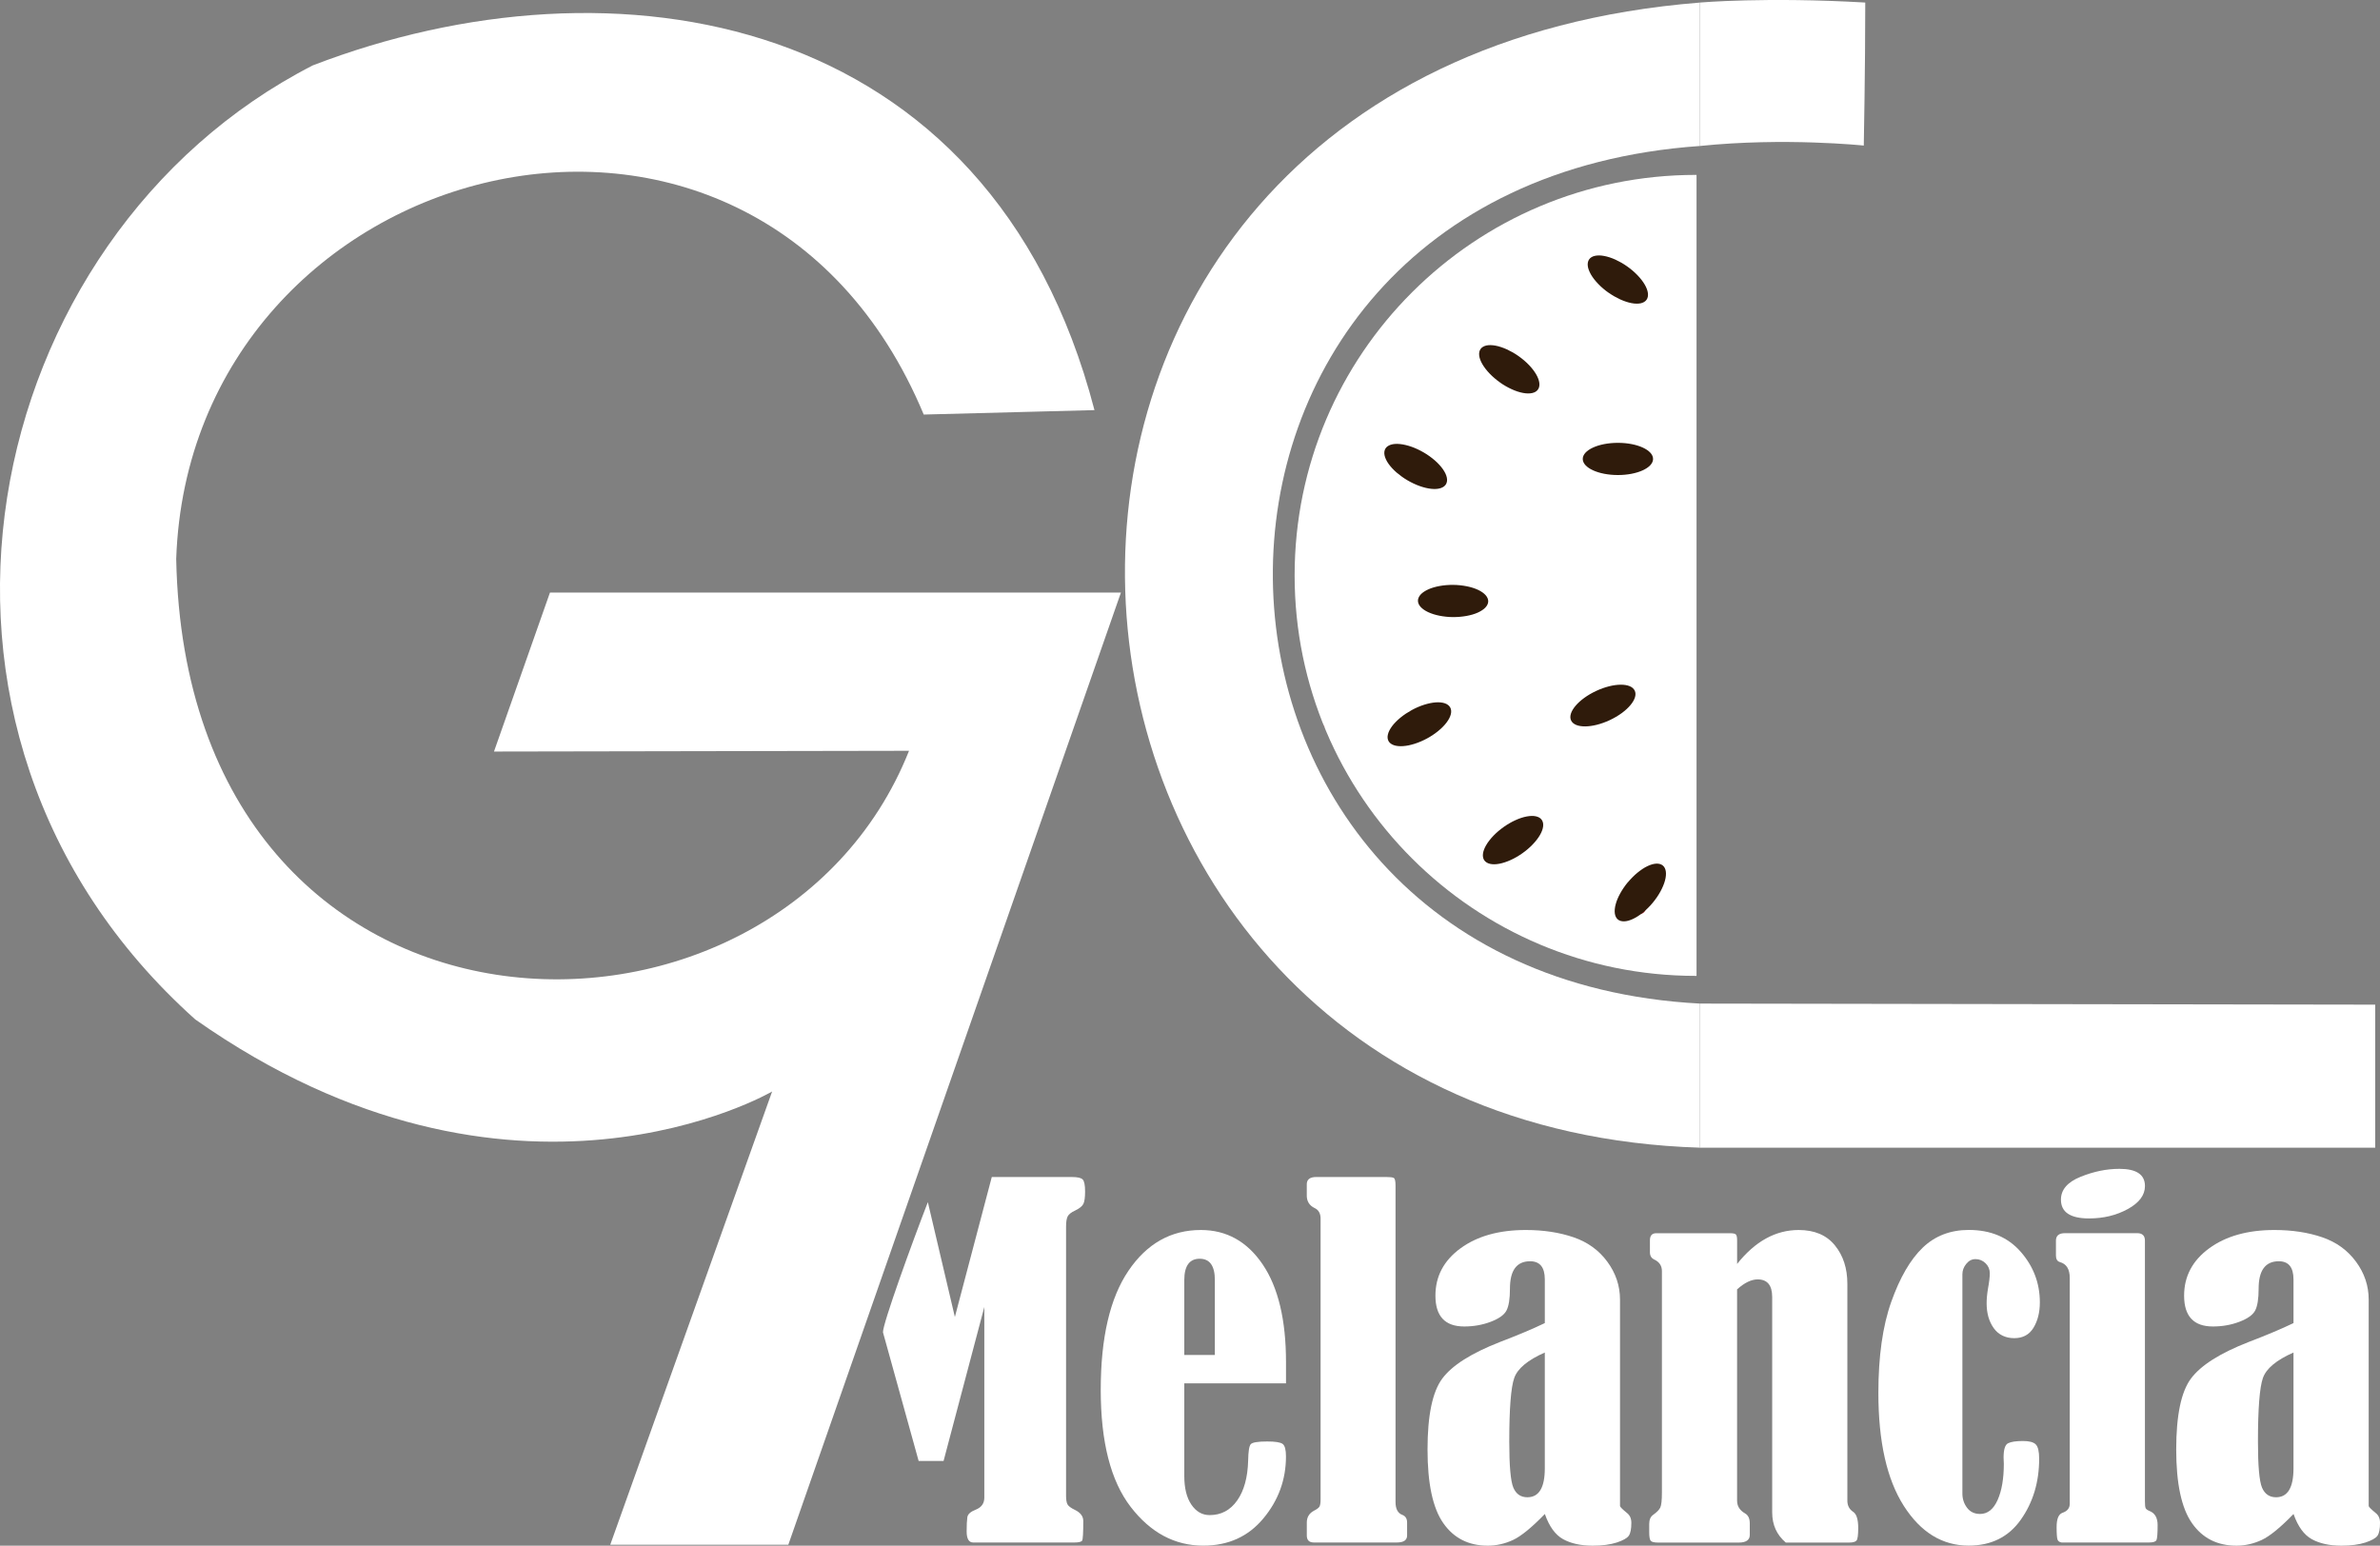 <?xml version="1.0" encoding="UTF-8"?>
<svg id="Camada_2" data-name="Camada 2" xmlns="http://www.w3.org/2000/svg" xmlns:xlink="http://www.w3.org/1999/xlink" viewBox="0 0 804.2 522.3">
  <rect x="0" y="0" width="804.2" height="522.3" fill="#808080" stroke="none"/>
  <defs>
    <style>
      .cls-1 {
        clip-path: url(#clippath-45);
      }

      .cls-2 {
        clip-path: url(#clippath-20);
      }

      .cls-3 {
        clip-path: url(#clippath-11);
      }

      .cls-4 {
        clip-path: url(#clippath-16);
      }

      .cls-5 {
        fill: #fff;
      }

      .cls-6 {
        clip-path: url(#clippath-33);
      }

      .cls-7 {
        clip-path: url(#clippath-41);
      }

      .cls-8 {
        clip-path: url(#clippath-32);
      }

      .cls-9 {
        clip-path: url(#clippath-2);
      }

      .cls-10 {
        clip-path: url(#clippath-13);
      }

      .cls-11 {
        clip-path: url(#clippath-37);
      }

      .cls-12 {
        clip-path: url(#clippath-46);
      }

      .cls-13 {
        clip-path: url(#clippath-25);
      }

      .cls-14 {
        clip-path: url(#clippath-15);
      }

      .cls-15 {
        clip-path: url(#clippath-6);
      }

      .cls-16 {
        fill: #2f1b0b;
      }

      .cls-17 {
        clip-path: url(#clippath-40);
      }

      .cls-18 {
        clip-path: url(#clippath-26);
      }

      .cls-19 {
        clip-path: url(#clippath-7);
      }

      .cls-20 {
        clip-path: url(#clippath-21);
      }

      .cls-21 {
        clip-path: url(#clippath-34);
      }

      .cls-22 {
        clip-path: url(#clippath-1);
      }

      .cls-23 {
        clip-path: url(#clippath-4);
      }

      .cls-24 {
        clip-path: url(#clippath-38);
      }

      .cls-25 {
        clip-path: url(#clippath-36);
      }

      .cls-26 {
        clip-path: url(#clippath-27);
      }

      .cls-27 {
        clip-path: url(#clippath-44);
      }

      .cls-28 {
        clip-path: url(#clippath-12);
      }

      .cls-29 {
        clip-path: url(#clippath-24);
      }

      .cls-30 {
        clip-path: url(#clippath-30);
      }

      .cls-31 {
        clip-path: url(#clippath-22);
      }

      .cls-32 {
        clip-path: url(#clippath-9);
      }

      .cls-33 {
        clip-path: url(#clippath);
      }

      .cls-34 {
        clip-path: url(#clippath-39);
      }

      .cls-35 {
        fill: none;
      }

      .cls-36 {
        clip-path: url(#clippath-19);
      }

      .cls-37 {
        clip-path: url(#clippath-31);
      }

      .cls-38 {
        clip-path: url(#clippath-3);
      }

      .cls-39 {
        clip-path: url(#clippath-43);
      }

      .cls-40 {
        clip-path: url(#clippath-8);
      }

      .cls-41 {
        clip-path: url(#clippath-29);
      }

      .cls-42 {
        clip-path: url(#clippath-18);
      }

      .cls-43 {
        clip-path: url(#clippath-14);
      }

      .cls-44 {
        clip-path: url(#clippath-17);
      }

      .cls-45 {
        clip-path: url(#clippath-5);
      }

      .cls-46 {
        clip-path: url(#clippath-42);
      }

      .cls-47 {
        clip-path: url(#clippath-10);
      }

      .cls-48 {
        clip-path: url(#clippath-23);
      }

      .cls-49 {
        fill: #b0212c;
      }

      .cls-50 {
        clip-path: url(#clippath-28);
      }

      .cls-51 {
        clip-path: url(#clippath-35);
      }
    </style>
    <clipPath id="clippath">
      <rect class="cls-35" x="437.14" y="58.47" width="136.13" height="271.31"/>
    </clipPath>
    <clipPath id="clippath-1">
      <rect class="cls-35" x="443.43" y="84.53" width="11.68" height="11.68"/>
    </clipPath>
    <clipPath id="clippath-2">
      <path class="cls-35" d="M573.26,59.1h-.2c-74.9,0-135.61,60.58-135.61,135.33s60.71,135.33,135.61,135.33c.07,0,.13,0,.2,0V59.1Z"/>
    </clipPath>
    <clipPath id="clippath-3">
      <rect class="cls-35" x="449.72" y="104.29" width="4.49" height="5.39"/>
    </clipPath>
    <clipPath id="clippath-4">
      <path class="cls-35" d="M573.26,59.1h-.2c-74.9,0-135.61,60.58-135.61,135.33s60.71,135.33,135.61,135.33c.07,0,.13,0,.2,0V59.1Z"/>
    </clipPath>
    <clipPath id="clippath-5">
      <rect class="cls-35" x="442.53" y="113.28" width="3.59" height="3.59"/>
    </clipPath>
    <clipPath id="clippath-6">
      <path class="cls-35" d="M573.26,59.1h-.2c-74.9,0-135.61,60.58-135.61,135.33s60.71,135.33,135.61,135.33c.07,0,.13,0,.2,0V59.1Z"/>
    </clipPath>
    <clipPath id="clippath-7">
      <rect class="cls-35" x="461.4" y="92.61" width="3.59" height="3.59"/>
    </clipPath>
    <clipPath id="clippath-8">
      <path class="cls-35" d="M573.26,59.1h-.2c-74.9,0-135.61,60.58-135.61,135.33s60.71,135.33,135.61,135.33c.07,0,.13,0,.2,0V59.1Z"/>
    </clipPath>
    <clipPath id="clippath-9">
      <rect class="cls-35" x="443.43" y="128.55" width="4.49" height="4.49"/>
    </clipPath>
    <clipPath id="clippath-10">
      <path class="cls-35" d="M573.26,59.1h-.2c-74.9,0-135.61,60.58-135.61,135.33s60.71,135.33,135.61,135.33c.07,0,.13,0,.2,0V59.1Z"/>
    </clipPath>
    <clipPath id="clippath-11">
      <rect class="cls-35" x="437.14" y="153.7" width="4.49" height="4.49"/>
    </clipPath>
    <clipPath id="clippath-12">
      <path class="cls-35" d="M573.26,59.1h-.2c-74.9,0-135.61,60.58-135.61,135.33s60.71,135.33,135.61,135.33c.07,0,.13,0,.2,0V59.1Z"/>
    </clipPath>
    <clipPath id="clippath-13">
      <rect class="cls-35" x="437.14" y="186.04" width=".9" height="2.7"/>
    </clipPath>
    <clipPath id="clippath-14">
      <path class="cls-35" d="M573.26,59.1h-.2c-74.9,0-135.61,60.58-135.61,135.33s60.71,135.33,135.61,135.33c.07,0,.13,0,.2,0V59.1Z"/>
    </clipPath>
    <clipPath id="clippath-15">
      <rect class="cls-35" x="437.14" y="241.74" width="10.78" height="10.78"/>
    </clipPath>
    <clipPath id="clippath-16">
      <path class="cls-35" d="M573.26,59.1h-.2c-74.9,0-135.61,60.58-135.61,135.33s60.71,135.33,135.61,135.33c.07,0,.13,0,.2,0V59.1Z"/>
    </clipPath>
    <clipPath id="clippath-17">
      <rect class="cls-35" x="437.14" y="257.02" width="2.7" height="2.7"/>
    </clipPath>
    <clipPath id="clippath-18">
      <path class="cls-35" d="M573.26,59.1h-.2c-74.9,0-135.61,60.58-135.61,135.33s60.71,135.33,135.61,135.33c.07,0,.13,0,.2,0V59.1Z"/>
    </clipPath>
    <clipPath id="clippath-19">
      <rect class="cls-35" x="453.31" y="282.17" width="10.78" height="10.78"/>
    </clipPath>
    <clipPath id="clippath-20">
      <path class="cls-35" d="M573.26,59.1h-.2c-74.9,0-135.61,60.58-135.61,135.33s60.71,135.33,135.61,135.33c.07,0,.13,0,.2,0V59.1Z"/>
    </clipPath>
    <clipPath id="clippath-21">
      <rect class="cls-35" x="437.14" y="275.88" width="5.39" height="8.09"/>
    </clipPath>
    <clipPath id="clippath-22">
      <path class="cls-35" d="M573.26,59.1h-.2c-74.9,0-135.61,60.58-135.61,135.33s60.71,135.33,135.61,135.33c.07,0,.13,0,.2,0V59.1Z"/>
    </clipPath>
    <clipPath id="clippath-23">
      <rect class="cls-35" x="449.72" y="292.95" width="5.39" height="5.39"/>
    </clipPath>
    <clipPath id="clippath-24">
      <path class="cls-35" d="M573.26,59.1h-.2c-74.9,0-135.61,60.58-135.61,135.33s60.71,135.33,135.61,135.33c.07,0,.13,0,.2,0V59.1Z"/>
    </clipPath>
    <clipPath id="clippath-25">
      <rect class="cls-35" x="465.89" y="292.05" width="2.7" height="3.59"/>
    </clipPath>
    <clipPath id="clippath-26">
      <path class="cls-35" d="M573.26,59.1h-.2c-74.9,0-135.61,60.58-135.61,135.33s60.71,135.33,135.61,135.33c.07,0,.13,0,.2,0V59.1Z"/>
    </clipPath>
    <clipPath id="clippath-27">
      <rect class="cls-35" x="439.84" y="289.36" width="3.59" height="3.59"/>
    </clipPath>
    <clipPath id="clippath-28">
      <path class="cls-35" d="M573.26,59.1h-.2c-74.9,0-135.61,60.58-135.61,135.33s60.71,135.33,135.61,135.33c.07,0,.13,0,.2,0V59.1Z"/>
    </clipPath>
    <clipPath id="clippath-29">
      <rect class="cls-35" x="443.43" y="266.9" width="2.7" height="2.7"/>
    </clipPath>
    <clipPath id="clippath-30">
      <path class="cls-35" d="M573.26,59.1h-.2c-74.9,0-135.61,60.58-135.61,135.33s60.71,135.33,135.61,135.33c.07,0,.13,0,.2,0V59.1Z"/>
    </clipPath>
    <clipPath id="clippath-31">
      <rect class="cls-35" x="474.87" y="303.73" width="8.98" height="8.98"/>
    </clipPath>
    <clipPath id="clippath-32">
      <path class="cls-35" d="M573.26,59.1h-.2c-74.9,0-135.61,60.58-135.61,135.33s60.71,135.33,135.61,135.33c.07,0,.13,0,.2,0V59.1Z"/>
    </clipPath>
    <clipPath id="clippath-33">
      <rect class="cls-35" x="491.05" y="304.63" width="3.59" height="3.59"/>
    </clipPath>
    <clipPath id="clippath-34">
      <path class="cls-35" d="M573.26,59.1h-.2c-74.9,0-135.61,60.58-135.61,135.33s60.71,135.33,135.61,135.33c.07,0,.13,0,.2,0V59.1Z"/>
    </clipPath>
    <clipPath id="clippath-35">
      <rect class="cls-35" x="475.77" y="293.85" width="2.7" height="3.59"/>
    </clipPath>
    <clipPath id="clippath-36">
      <path class="cls-35" d="M573.26,59.1h-.2c-74.9,0-135.61,60.58-135.61,135.33s60.71,135.33,135.61,135.33c.07,0,.13,0,.2,0V59.1Z"/>
    </clipPath>
    <clipPath id="clippath-37">
      <rect class="cls-35" x="488.35" y="323.5" width="8.98" height="6.29"/>
    </clipPath>
    <clipPath id="clippath-38">
      <path class="cls-35" d="M573.26,59.1h-.2c-74.9,0-135.61,60.58-135.61,135.33s60.71,135.33,135.61,135.33c.07,0,.13,0,.2,0V59.1Z"/>
    </clipPath>
    <clipPath id="clippath-39">
      <rect class="cls-35" x="510.81" y="316.31" width="5.39" height="4.49"/>
    </clipPath>
    <clipPath id="clippath-40">
      <path class="cls-35" d="M573.26,59.1h-.2c-74.9,0-135.61,60.58-135.61,135.33s60.71,135.33,135.61,135.33c.07,0,.13,0,.2,0V59.1Z"/>
    </clipPath>
    <clipPath id="clippath-41">
      <rect class="cls-35" x="498.23" y="314.51" width="2.7" height="3.59"/>
    </clipPath>
    <clipPath id="clippath-42">
      <path class="cls-35" d="M573.26,59.1h-.2c-74.9,0-135.61,60.58-135.61,135.33s60.71,135.33,135.61,135.33c.07,0,.13,0,.2,0V59.1Z"/>
    </clipPath>
    <clipPath id="clippath-43">
      <rect class="cls-35" x="474.87" y="324.39" width="2.7" height="3.59"/>
    </clipPath>
    <clipPath id="clippath-44">
      <path class="cls-35" d="M573.26,59.1h-.2c-74.9,0-135.61,60.58-135.61,135.33s60.71,135.33,135.61,135.33c.07,0,.13,0,.2,0V59.1Z"/>
    </clipPath>
    <clipPath id="clippath-45">
      <rect class="cls-35" x="551.24" y="303.73" width="5.39" height="5.39"/>
    </clipPath>
    <clipPath id="clippath-46">
      <path class="cls-35" d="M573.26,59.1h-.2c-74.9,0-135.61,60.58-135.61,135.33s60.71,135.33,135.61,135.33c.07,0,.13,0,.2,0V59.1Z"/>
    </clipPath>
  </defs>
  <g id="Layer_1" data-name="Layer 1">
    <g id="melancia">
      <g class="cls-33">
        <path class="cls-5" d="M573.26,59.1h-.2c-74.9,0-135.61,60.58-135.61,135.33s60.71,135.33,135.61,135.33c.07,0,.13,0,.2,0V59.1Z"/>
      </g>
      <g class="cls-22">
        <g class="cls-9">
          <path class="cls-49" d="M449.26,95.35c-.33,0-.66-.03-.99-.1-.33-.06-.65-.16-.95-.29-.31-.13-.6-.28-.87-.47-.28-.18-.53-.39-.77-.63-.24-.23-.45-.49-.63-.77-.19-.27-.34-.56-.47-.87-.13-.31-.22-.62-.29-.95-.06-.32-.09-.65-.09-.98s.03-.66,.09-.99c.07-.33,.16-.64,.29-.95,.13-.31,.28-.6,.47-.87,.18-.28,.39-.53,.63-.77s.49-.45,.77-.63c.27-.19,.57-.34,.87-.47s.62-.22,.95-.29c.32-.06,.65-.1,.99-.1s.66,.04,.99,.1,.64,.16,.95,.29c.31,.13,.6,.28,.87,.47,.28,.18,.53,.39,.77,.63s.44,.49,.63,.77,.34,.57,.47,.87c.13,.31,.22,.62,.29,.95,.07,.33,.1,.65,.1,.99s-.03,.66-.1,.98c-.06,.33-.16,.64-.29,.95-.13,.31-.28,.6-.47,.87-.19,.28-.39,.53-.63,.77-.24,.24-.49,.45-.77,.63-.28,.19-.57,.34-.87,.47-.31,.13-.62,.22-.95,.29-.33,.07-.65,.1-.99,.1Z"/>
        </g>
      </g>
      <g class="cls-38">
        <g class="cls-23">
          <path class="cls-49" d="M452,108.95c-.28,0-.55-.05-.82-.16s-.49-.26-.69-.46c-.2-.2-.36-.43-.46-.69-.11-.26-.16-.53-.16-.82s.06-.55,.16-.81c.11-.26,.26-.49,.46-.69,.2-.2,.43-.35,.69-.46s.53-.16,.82-.16,.55,.05,.82,.16c.26,.11,.49,.26,.69,.46s.35,.43,.46,.69c.11,.26,.16,.53,.16,.81s-.05,.55-.16,.82c-.11,.26-.26,.49-.46,.69s-.43,.35-.69,.46c-.26,.11-.53,.16-.82,.16Z"/>
        </g>
      </g>
      <g class="cls-45">
        <g class="cls-15">
          <path class="cls-49" d="M444.2,116.12c-.15,0-.29-.03-.42-.08-.14-.06-.26-.13-.36-.24-.11-.1-.18-.22-.24-.35-.06-.14-.08-.28-.08-.42s.03-.29,.08-.42,.13-.25,.24-.35c.1-.11,.22-.18,.36-.24,.13-.06,.27-.08,.42-.08s.28,.03,.42,.08c.13,.06,.25,.13,.35,.24,.11,.1,.19,.22,.24,.35,.06,.13,.08,.27,.08,.42s-.03,.28-.08,.42c-.05,.13-.13,.25-.24,.35-.1,.11-.22,.18-.35,.24-.14,.06-.28,.08-.42,.08Z"/>
        </g>
      </g>
      <g class="cls-19">
        <g class="cls-40">
          <path class="cls-49" d="M463.39,95.67c-.15,0-.29-.03-.42-.08-.14-.06-.26-.13-.36-.24-.1-.1-.18-.22-.24-.35-.06-.14-.08-.28-.08-.42s.03-.29,.08-.42,.14-.25,.24-.36c.1-.1,.22-.18,.36-.24,.13-.06,.27-.08,.42-.08s.28,.03,.42,.08c.13,.05,.25,.13,.36,.24,.1,.11,.18,.22,.24,.36s.08,.27,.08,.42-.03,.28-.08,.42c-.06,.13-.14,.25-.24,.35s-.22,.18-.36,.24c-.14,.06-.28,.08-.42,.08Z"/>
        </g>
      </g>
      <g class="cls-32">
        <g class="cls-47">
          <path class="cls-49" d="M445.67,132.94c-.28,0-.55-.05-.82-.16-.26-.11-.49-.26-.69-.46s-.35-.43-.46-.69-.16-.53-.16-.81,.06-.55,.16-.82c.11-.26,.26-.49,.46-.69s.43-.35,.69-.46c.26-.11,.53-.16,.82-.16s.55,.06,.82,.16c.26,.11,.49,.26,.69,.46,.2,.2,.36,.43,.46,.69,.11,.26,.16,.53,.16,.82s-.06,.55-.16,.81c-.11,.26-.26,.49-.46,.69-.2,.2-.43,.35-.69,.46s-.53,.16-.82,.16Z"/>
        </g>
      </g>
      <g class="cls-3">
        <g class="cls-28">
          <path class="cls-49" d="M439.19,158.19c-.28,0-.55-.05-.82-.16-.26-.11-.49-.26-.69-.46s-.35-.43-.46-.69c-.11-.26-.16-.53-.16-.81s.05-.55,.16-.82c.11-.26,.26-.49,.46-.69s.43-.35,.69-.46c.26-.11,.54-.16,.82-.16s.56,.06,.82,.16c.26,.11,.49,.26,.69,.46s.35,.43,.46,.69c.11,.26,.16,.53,.16,.82s-.06,.55-.16,.81c-.11,.26-.26,.49-.46,.69s-.43,.35-.69,.46c-.26,.11-.53,.16-.82,.16Z"/>
        </g>
      </g>
      <g class="cls-10">
        <g class="cls-43">
          <path class="cls-49" d="M436.54,188.26c-.15,0-.29-.03-.42-.08-.14-.06-.25-.14-.36-.24-.1-.1-.18-.22-.24-.35-.06-.14-.08-.28-.08-.42s.03-.29,.08-.42,.14-.25,.24-.36c.11-.1,.22-.18,.36-.24,.13-.06,.27-.08,.42-.08s.29,.03,.42,.08c.13,.05,.25,.13,.36,.24,.1,.11,.18,.22,.24,.36s.08,.27,.08,.42-.03,.28-.08,.42c-.06,.13-.14,.25-.24,.35-.11,.1-.22,.18-.36,.24s-.27,.08-.42,.08Z"/>
        </g>
      </g>
      <g class="cls-14">
        <g class="cls-4">
          <path class="cls-49" d="M442.72,252.25c-.33,0-.66-.03-.99-.09-.33-.07-.64-.16-.95-.29-.31-.13-.6-.28-.88-.47-.27-.19-.53-.4-.77-.63-.24-.24-.45-.49-.63-.77-.18-.28-.34-.57-.47-.87-.13-.31-.22-.62-.29-.95-.06-.33-.1-.66-.1-.99s.04-.66,.1-.99c.07-.33,.16-.64,.29-.95s.28-.6,.47-.87c.19-.27,.4-.53,.63-.77s.49-.44,.77-.63c.28-.18,.57-.34,.88-.47,.31-.13,.62-.22,.95-.29,.33-.06,.66-.09,.99-.09s.66,.03,.99,.09c.33,.07,.64,.16,.95,.29,.31,.13,.6,.28,.87,.47,.28,.19,.53,.39,.77,.63s.45,.49,.63,.77c.18,.28,.34,.57,.47,.87s.22,.62,.29,.95c.07,.33,.1,.65,.1,.99s-.03,.66-.1,.99c-.06,.32-.16,.64-.29,.95-.13,.31-.28,.6-.47,.87-.19,.27-.4,.53-.63,.77-.24,.23-.49,.44-.77,.63-.28,.18-.57,.34-.87,.47-.31,.13-.62,.22-.95,.29-.33,.06-.66,.09-.99,.09Z"/>
        </g>
      </g>
      <g class="cls-44">
        <g class="cls-42">
          <path class="cls-49" d="M438.08,259.67c-.14,0-.28-.03-.42-.08-.13-.05-.25-.13-.35-.24s-.18-.22-.24-.36-.08-.27-.08-.42,.03-.28,.08-.42c.06-.13,.13-.25,.24-.35,.1-.1,.22-.18,.35-.24,.14-.06,.28-.08,.42-.08s.29,.03,.42,.08c.13,.06,.25,.14,.35,.24,.11,.1,.18,.22,.24,.35,.06,.14,.08,.28,.08,.42s-.03,.29-.08,.42-.13,.25-.24,.36-.22,.18-.35,.24c-.14,.06-.28,.08-.42,.08Z"/>
        </g>
      </g>
      <g class="cls-36">
        <g class="cls-2">
          <path class="cls-49" d="M458.75,292.66c-.33,0-.66-.03-.99-.09-.32-.07-.64-.16-.95-.29-.31-.13-.6-.28-.87-.47-.28-.19-.53-.39-.77-.63s-.45-.49-.63-.77c-.19-.28-.34-.57-.47-.87-.13-.31-.22-.62-.29-.95-.06-.33-.09-.66-.09-.99s.03-.66,.09-.99c.07-.32,.16-.64,.29-.95,.13-.31,.28-.6,.47-.87,.18-.27,.39-.53,.63-.77s.49-.44,.77-.63c.27-.18,.56-.34,.87-.47,.31-.13,.62-.22,.95-.29,.33-.06,.66-.09,.99-.09s.66,.03,.99,.09c.33,.07,.64,.16,.95,.29,.31,.13,.6,.28,.87,.47,.28,.19,.53,.39,.77,.63s.44,.49,.63,.77c.19,.28,.34,.57,.47,.87,.13,.31,.22,.62,.29,.95,.07,.33,.1,.65,.1,.99s-.03,.66-.1,.99c-.06,.32-.16,.64-.29,.95-.13,.31-.28,.6-.47,.87-.19,.27-.39,.53-.63,.77s-.49,.44-.77,.63c-.28,.18-.57,.34-.87,.47-.31,.13-.62,.22-.95,.29-.33,.06-.65,.09-.99,.09Z"/>
        </g>
      </g>
      <g class="cls-20">
        <g class="cls-31">
          <path class="cls-49" d="M437.87,283.82c-.25,0-.5-.02-.74-.07-.25-.05-.48-.12-.71-.22-.23-.09-.45-.21-.66-.35-.21-.14-.4-.3-.58-.47s-.33-.36-.47-.57c-.14-.21-.26-.42-.35-.66-.09-.23-.16-.47-.21-.71-.05-.25-.07-.49-.07-.74s.02-.49,.07-.74c.05-.25,.12-.48,.21-.71s.21-.45,.35-.66c.14-.21,.3-.4,.47-.57s.37-.33,.58-.47c.21-.14,.42-.26,.66-.35,.23-.09,.47-.17,.71-.22,.24-.05,.49-.07,.74-.07s.49,.02,.74,.07c.24,.05,.48,.12,.71,.22,.23,.09,.45,.21,.66,.35,.21,.14,.4,.29,.57,.47,.18,.18,.34,.36,.47,.57s.26,.43,.35,.66,.17,.47,.22,.71c.05,.24,.07,.49,.07,.74s-.02,.49-.07,.74c-.05,.24-.12,.48-.22,.71-.09,.23-.21,.45-.35,.66s-.29,.4-.47,.57c-.18,.18-.36,.33-.57,.47-.21,.14-.43,.25-.66,.35-.23,.09-.47,.17-.71,.22-.25,.05-.49,.07-.74,.07Z"/>
        </g>
      </g>
      <g class="cls-48">
        <g class="cls-29">
          <path class="cls-49" d="M452.26,297.95c-.28,0-.55-.05-.82-.16s-.49-.26-.69-.46-.35-.43-.46-.69c-.11-.26-.16-.53-.16-.81s.06-.55,.16-.82c.11-.26,.26-.49,.46-.69s.43-.35,.69-.46c.26-.11,.53-.16,.82-.16s.55,.06,.82,.16c.26,.11,.49,.26,.69,.46s.35,.43,.46,.69c.11,.26,.16,.53,.16,.82s-.06,.55-.16,.81c-.11,.26-.26,.49-.46,.69s-.43,.35-.69,.46c-.26,.11-.53,.16-.82,.16Z"/>
        </g>
      </g>
      <g class="cls-13">
        <g class="cls-18">
          <path class="cls-49" d="M467.18,294.77c-.14,0-.28-.03-.42-.08-.13-.06-.25-.13-.36-.24s-.18-.22-.24-.35c-.05-.14-.08-.27-.08-.42s.03-.28,.08-.42c.06-.13,.14-.25,.24-.35s.22-.18,.36-.24c.14-.06,.28-.08,.42-.08s.29,.03,.42,.08c.14,.06,.26,.13,.36,.24,.1,.1,.18,.22,.24,.35,.06,.14,.08,.28,.08,.42s-.03,.28-.08,.42c-.06,.13-.14,.25-.24,.35-.1,.11-.22,.18-.36,.24-.13,.06-.27,.08-.42,.08Z"/>
        </g>
      </g>
      <g class="cls-26">
        <g class="cls-50">
          <path class="cls-49" d="M441.46,292.08c-.14,0-.28-.03-.42-.08-.13-.06-.25-.14-.35-.24-.11-.1-.18-.22-.24-.36-.06-.13-.08-.27-.08-.42s.03-.29,.08-.42c.06-.14,.13-.25,.24-.36s.22-.18,.35-.24c.14-.05,.28-.08,.42-.08s.29,.03,.42,.08c.14,.06,.26,.14,.36,.24s.18,.22,.24,.36c.06,.13,.08,.27,.08,.42s-.03,.28-.08,.42c-.06,.14-.13,.26-.24,.36-.1,.1-.22,.18-.36,.24-.13,.06-.27,.08-.42,.08Z"/>
        </g>
      </g>
      <g class="cls-41">
        <g class="cls-30">
          <path class="cls-49" d="M444.57,269.35c-.14,0-.28-.03-.42-.08-.13-.06-.25-.13-.36-.24s-.18-.22-.24-.35c-.06-.14-.08-.28-.08-.42s.03-.29,.08-.42,.14-.25,.24-.35,.22-.18,.36-.24c.14-.06,.28-.08,.42-.08s.29,.03,.42,.08c.14,.06,.26,.13,.36,.24,.1,.1,.18,.22,.24,.35s.08,.27,.08,.42-.03,.28-.08,.42c-.06,.13-.14,.25-.24,.35-.1,.11-.22,.18-.36,.24-.13,.06-.27,.08-.42,.08Z"/>
        </g>
      </g>
      <g class="cls-37">
        <g class="cls-8">
          <path class="cls-49" d="M479.27,312.18c-.25,0-.5-.02-.74-.07-.25-.05-.48-.12-.71-.21-.23-.09-.45-.21-.66-.35-.21-.14-.4-.29-.58-.47s-.33-.37-.47-.57c-.14-.21-.26-.43-.35-.66-.09-.23-.16-.47-.21-.71-.05-.24-.07-.49-.07-.74s.02-.49,.07-.74c.05-.24,.12-.48,.21-.71,.09-.23,.21-.45,.35-.66,.14-.21,.3-.4,.47-.57,.18-.18,.37-.33,.58-.47,.21-.14,.42-.25,.66-.35,.23-.1,.47-.17,.71-.22,.24-.05,.49-.07,.74-.07s.49,.02,.74,.07c.24,.05,.48,.12,.71,.22,.23,.09,.45,.21,.66,.35,.21,.14,.4,.29,.57,.47,.18,.18,.34,.36,.47,.57s.26,.42,.35,.66c.09,.23,.17,.47,.21,.71,.05,.25,.07,.49,.07,.74s-.02,.49-.07,.74c-.05,.25-.12,.48-.21,.71-.09,.23-.21,.45-.35,.66-.14,.2-.29,.4-.47,.57-.18,.18-.36,.33-.57,.47-.21,.14-.43,.26-.66,.35-.23,.09-.47,.17-.71,.21-.25,.05-.49,.07-.74,.07Z"/>
        </g>
      </g>
      <g class="cls-6">
        <g class="cls-21">
          <path class="cls-49" d="M492.97,307.6c-.14,0-.28-.03-.42-.08-.13-.06-.25-.13-.35-.24-.11-.1-.18-.22-.24-.35s-.08-.27-.08-.42,.03-.28,.08-.42c.06-.13,.13-.25,.24-.35,.1-.11,.22-.18,.35-.24,.14-.06,.28-.08,.42-.08s.29,.03,.42,.08c.13,.06,.25,.13,.35,.24,.11,.1,.18,.22,.24,.35,.06,.14,.08,.28,.08,.42s-.03,.29-.08,.42-.13,.25-.24,.35c-.1,.11-.22,.18-.35,.24-.14,.06-.28,.08-.42,.08Z"/>
        </g>
      </g>
      <g class="cls-51">
        <g class="cls-25">
          <path class="cls-49" d="M477.37,296.75c-.15,0-.29-.02-.42-.08-.14-.06-.26-.14-.36-.24-.1-.11-.18-.22-.24-.36-.06-.13-.08-.27-.08-.42s.03-.28,.08-.42c.06-.14,.14-.26,.24-.36s.22-.18,.36-.24c.13-.06,.27-.08,.42-.08s.28,.03,.42,.08c.13,.06,.25,.14,.36,.24,.1,.1,.18,.22,.24,.36,.05,.13,.08,.27,.08,.42s-.03,.29-.08,.42c-.06,.14-.14,.25-.24,.36-.11,.1-.22,.18-.36,.24-.14,.06-.28,.08-.42,.08Z"/>
        </g>
      </g>
      <g class="cls-11">
        <g class="cls-24">
          <path class="cls-49" d="M492.77,331.75c-.25,0-.5-.02-.74-.07-.25-.05-.48-.12-.71-.22-.23-.09-.45-.21-.66-.35-.21-.14-.4-.29-.58-.47s-.33-.36-.47-.57c-.14-.21-.26-.43-.35-.66s-.16-.47-.21-.71c-.05-.25-.07-.49-.07-.74s.02-.49,.07-.74c.05-.24,.12-.48,.21-.71,.09-.23,.21-.45,.35-.66,.14-.21,.3-.4,.47-.57s.37-.33,.58-.47c.21-.14,.42-.25,.66-.35,.23-.09,.47-.17,.71-.22,.24-.05,.49-.07,.74-.07s.49,.02,.74,.07c.24,.05,.48,.12,.71,.22,.23,.09,.45,.21,.66,.35,.21,.14,.4,.3,.58,.47,.18,.18,.33,.36,.47,.57s.26,.42,.35,.66c.09,.23,.17,.47,.22,.71,.05,.25,.07,.49,.07,.74s-.02,.49-.07,.74c-.05,.24-.12,.48-.22,.71s-.21,.45-.35,.66-.29,.4-.47,.57c-.18,.18-.37,.33-.58,.47-.21,.14-.43,.26-.66,.35-.23,.09-.47,.17-.71,.22-.25,.05-.49,.07-.74,.07Z"/>
        </g>
      </g>
      <g class="cls-34">
        <g class="cls-17">
          <path class="cls-49" d="M513.64,320.63c-.28,0-.56-.06-.82-.16-.26-.11-.49-.26-.69-.46-.2-.2-.35-.43-.46-.69-.11-.26-.16-.53-.16-.82s.06-.55,.16-.81c.11-.26,.26-.49,.46-.69,.2-.2,.43-.35,.69-.46,.26-.11,.53-.16,.82-.16s.55,.05,.82,.16c.26,.11,.49,.26,.69,.46s.35,.43,.46,.69c.11,.26,.16,.53,.16,.81s-.05,.55-.16,.82c-.11,.26-.26,.49-.46,.69s-.43,.35-.69,.46c-.26,.11-.53,.16-.82,.16Z"/>
        </g>
      </g>
      <g class="cls-7">
        <g class="cls-46">
          <path class="cls-49" d="M499.46,317.27c-.14,0-.28-.02-.42-.08-.13-.06-.25-.14-.36-.24-.1-.11-.18-.22-.24-.36-.06-.13-.08-.27-.08-.42s.03-.28,.08-.42c.06-.14,.14-.26,.24-.36,.11-.1,.22-.18,.36-.24,.14-.06,.28-.08,.42-.08s.29,.03,.42,.08c.14,.06,.26,.14,.36,.24s.18,.22,.24,.36c.06,.13,.08,.27,.08,.42s-.03,.29-.08,.42c-.06,.14-.14,.25-.24,.36-.1,.1-.22,.18-.36,.24-.13,.06-.27,.08-.42,.08Z"/>
        </g>
      </g>
      <g class="cls-39">
        <g class="cls-27">
          <path class="cls-49" d="M476.27,327.38c-.15,0-.29-.03-.42-.08-.14-.06-.26-.13-.36-.24-.11-.1-.18-.22-.24-.35-.06-.14-.08-.28-.08-.42s.03-.29,.08-.42,.13-.25,.24-.35c.1-.11,.22-.18,.36-.24,.13-.06,.27-.08,.42-.08s.28,.03,.42,.08c.13,.06,.25,.13,.36,.24s.18,.22,.24,.35c.05,.13,.08,.27,.08,.42s-.03,.28-.08,.42c-.06,.13-.14,.25-.24,.35s-.22,.18-.36,.24c-.14,.06-.28,.08-.42,.08Z"/>
        </g>
      </g>
      <g class="cls-1">
        <g class="cls-12">
          <path class="cls-49" d="M554,308.88c-.28,0-.55-.05-.82-.16-.26-.11-.49-.26-.69-.46-.2-.2-.35-.43-.46-.69-.11-.26-.16-.53-.16-.81s.05-.55,.16-.81c.11-.26,.26-.49,.46-.69s.43-.35,.69-.46c.26-.11,.53-.16,.82-.16s.55,.05,.82,.16,.49,.26,.69,.46c.2,.2,.36,.43,.46,.69,.11,.26,.16,.53,.16,.81s-.06,.55-.16,.81c-.11,.26-.26,.49-.46,.69-.2,.2-.43,.35-.69,.46s-.53,.16-.82,.16Z"/>
        </g>
      </g>
      <path class="cls-16" d="M546.69,160.52c-6.56,0-11.88-2.43-11.88-5.44s5.32-5.44,11.88-5.44,11.88,2.44,11.88,5.44-5.32,5.44-11.88,5.44Z"/>
      <path class="cls-16" d="M506.84,129.22c-.64-.45-1.25-.92-1.83-1.42-.59-.5-1.13-1.01-1.64-1.54s-.97-1.06-1.39-1.6c-.41-.53-.77-1.06-1.08-1.59-.3-.52-.55-1.03-.73-1.52-.18-.49-.3-.96-.35-1.4-.05-.44-.04-.85,.04-1.22,.08-.38,.22-.71,.43-1s.47-.54,.8-.73c.33-.2,.71-.35,1.14-.45s.92-.14,1.44-.13,1.09,.07,1.68,.18c.59,.11,1.21,.27,1.86,.49,.64,.21,1.3,.47,1.97,.77,.67,.31,1.33,.65,2,1.03,.66,.38,1.32,.8,1.95,1.25,.64,.45,1.25,.93,1.83,1.42,.58,.5,1.13,1.01,1.64,1.54,.51,.53,.97,1.06,1.38,1.59s.78,1.07,1.08,1.59c.31,.53,.55,1.03,.73,1.53,.18,.49,.3,.96,.35,1.4s.04,.85-.04,1.22c-.08,.37-.22,.71-.43,1s-.47,.54-.8,.74c-.33,.2-.71,.34-1.14,.44s-.92,.14-1.44,.14c-.53,0-1.09-.07-1.68-.18s-1.22-.27-1.86-.48c-.65-.21-1.3-.47-1.97-.78-.67-.3-1.33-.65-2-1.03-.67-.38-1.32-.8-1.95-1.25Z"/>
      <path class="cls-16" d="M543.53,98.92c-.64-.45-1.25-.93-1.83-1.42-.59-.49-1.13-1.01-1.64-1.54-.51-.53-.97-1.06-1.39-1.59s-.77-1.07-1.08-1.59c-.3-.53-.54-1.04-.73-1.53s-.3-.96-.35-1.4-.04-.85,.04-1.22c.08-.37,.22-.71,.43-1s.47-.54,.8-.74c.33-.2,.71-.35,1.14-.44,.44-.1,.92-.14,1.44-.14s1.09,.07,1.68,.18,1.21,.27,1.86,.48,1.3,.47,1.97,.77c.67,.31,1.33,.65,2,1.03,.66,.39,1.32,.8,1.95,1.25s1.25,.92,1.83,1.42c.58,.5,1.13,1.01,1.64,1.54s.97,1.06,1.38,1.59c.42,.54,.78,1.07,1.08,1.59,.31,.52,.55,1.03,.73,1.52,.18,.49,.3,.96,.35,1.4,.05,.44,.04,.85-.04,1.22-.08,.38-.22,.71-.43,1s-.47,.54-.8,.73c-.33,.2-.71,.35-1.14,.45-.44,.09-.92,.14-1.44,.13-.53,0-1.09-.07-1.68-.18-.6-.11-1.22-.27-1.86-.49-.65-.21-1.3-.47-1.97-.77-.67-.31-1.33-.65-2-1.03-.67-.39-1.32-.8-1.95-1.25Z"/>
      <path class="cls-16" d="M490.95,208.52c-.78,0-1.55-.05-2.32-.13s-1.51-.19-2.22-.33-1.4-.32-2.05-.52c-.65-.21-1.25-.44-1.79-.69s-1.04-.54-1.47-.84c-.43-.3-.79-.62-1.09-.95s-.52-.68-.67-1.03c-.15-.35-.22-.71-.22-1.06,0-.36,.08-.71,.24-1.06,.15-.35,.38-.69,.68-1.02,.3-.33,.67-.64,1.11-.93,.44-.29,.93-.56,1.48-.81,.55-.25,1.15-.47,1.8-.66,.65-.19,1.34-.35,2.06-.48s1.47-.23,2.23-.29c.77-.06,1.54-.09,2.32-.08,.78,0,1.55,.05,2.32,.13,.76,.08,1.51,.19,2.22,.33s1.4,.32,2.05,.52c.65,.2,1.24,.44,1.79,.69,.55,.26,1.04,.54,1.47,.84,.43,.3,.79,.62,1.09,.95,.29,.33,.52,.67,.67,1.03,.15,.35,.22,.71,.22,1.06s-.08,.71-.24,1.06c-.15,.35-.39,.69-.69,1.01-.3,.33-.67,.64-1.11,.93-.44,.29-.93,.56-1.48,.81-.55,.25-1.15,.47-1.81,.66-.65,.19-1.34,.35-2.06,.48-.72,.13-1.47,.22-2.23,.29s-1.54,.09-2.32,.08Z"/>
      <path class="cls-16" d="M475.59,162.3c-.67-.39-1.32-.81-1.94-1.26-.62-.45-1.21-.91-1.77-1.39-.55-.48-1.05-.97-1.51-1.47-.46-.5-.86-1-1.21-1.49-.35-.49-.63-.98-.85-1.46-.22-.48-.38-.93-.47-1.37-.09-.44-.11-.84-.06-1.22,.05-.38,.16-.72,.34-1.03s.43-.58,.74-.8,.68-.4,1.1-.54,.9-.22,1.42-.26c.52-.04,1.09-.02,1.69,.04,.6,.06,1.24,.17,1.9,.33,.66,.15,1.33,.36,2.02,.6s1.38,.53,2.08,.86,1.38,.69,2.05,1.08c.67,.39,1.32,.81,1.94,1.26,.62,.45,1.21,.91,1.77,1.4,.55,.48,1.06,.97,1.51,1.47,.46,.5,.86,1,1.21,1.49,.35,.5,.63,.99,.86,1.46,.22,.47,.38,.93,.47,1.37,.09,.44,.11,.85,.06,1.22s-.16,.72-.34,1.03c-.18,.31-.42,.57-.74,.8-.31,.22-.67,.4-1.1,.54-.43,.13-.9,.22-1.42,.26-.53,.04-1.09,.02-1.69-.04-.6-.06-1.24-.17-1.9-.33-.66-.15-1.33-.36-2.02-.6-.69-.25-1.38-.53-2.08-.86-.69-.33-1.38-.69-2.05-1.08Z"/>
      <path class="cls-16" d="M539.31,233.49c-5.94,2.78-9.72,7.24-8.44,9.96,1.28,2.72,7.13,2.67,13.07-.11,5.94-2.78,9.72-7.24,8.44-9.96-1.28-2.73-7.13-2.67-13.07,.11Z"/>
      <path class="cls-16" d="M550.08,298.11c.5-.6,1.02-1.17,1.56-1.71,.54-.54,1.09-1.05,1.66-1.51s1.13-.88,1.7-1.26c.56-.37,1.12-.69,1.67-.95,.55-.26,1.07-.46,1.58-.61,.51-.14,.98-.22,1.42-.24,.45-.02,.85,.02,1.22,.13,.37,.11,.69,.27,.97,.5,.27,.23,.5,.51,.67,.85,.17,.34,.29,.73,.35,1.17,.06,.44,.07,.92,.02,1.44-.05,.52-.15,1.08-.31,1.66-.16,.58-.36,1.19-.63,1.81-.26,.62-.57,1.26-.92,1.9-.35,.64-.75,1.27-1.18,1.91-.44,.63-.9,1.25-1.4,1.85-.5,.6-1.02,1.17-1.56,1.71-.54,.54-1.09,1.05-1.66,1.52-.57,.46-1.13,.88-1.7,1.25-.56,.37-1.12,.69-1.67,.95s-1.07,.46-1.58,.61-.98,.22-1.43,.24-.85-.03-1.22-.13c-.37-.11-.69-.27-.97-.5-.27-.23-.5-.52-.67-.86-.17-.34-.29-.73-.35-1.17-.06-.44-.07-.92-.02-1.45s.15-1.08,.31-1.66c.15-.59,.36-1.19,.62-1.81,.26-.62,.57-1.26,.93-1.9,.35-.64,.75-1.28,1.18-1.91s.9-1.25,1.4-1.85Z"/>
      <path class="cls-16" d="M508.11,279.43c.64-.45,1.29-.87,1.95-1.25,.67-.39,1.33-.73,2-1.03,.67-.31,1.32-.56,1.97-.78,.65-.21,1.27-.37,1.86-.48,.6-.11,1.16-.17,1.68-.18s1.01,.04,1.44,.14,.81,.25,1.14,.44c.33,.2,.6,.45,.8,.74s.35,.62,.43,1c.08,.38,.09,.78,.04,1.22s-.17,.91-.35,1.4c-.18,.49-.42,1-.73,1.53-.31,.52-.66,1.05-1.08,1.59s-.88,1.07-1.39,1.6c-.51,.53-1.05,1.04-1.64,1.54-.58,.5-1.19,.97-1.83,1.42-.64,.45-1.29,.87-1.95,1.25-.66,.39-1.33,.73-2,1.03-.67,.31-1.32,.56-1.97,.77-.64,.21-1.26,.38-1.86,.49s-1.16,.17-1.68,.18c-.52,0-1-.04-1.44-.14s-.82-.25-1.14-.45c-.33-.2-.59-.44-.8-.73s-.35-.62-.43-1c-.08-.37-.09-.78-.04-1.22s.17-.91,.35-1.4c.18-.49,.42-1,.73-1.52,.3-.53,.66-1.06,1.08-1.59,.41-.54,.87-1.07,1.38-1.6s1.06-1.04,1.64-1.54c.59-.5,1.2-.97,1.83-1.42Z"/>
      <path class="cls-16" d="M477,239.96c.68-.38,1.38-.71,2.08-1.02,.71-.3,1.41-.57,2.11-.79s1.38-.4,2.04-.54c.67-.14,1.3-.22,1.91-.27,.61-.04,1.17-.04,1.69,.02,.52,.06,.99,.15,1.41,.3s.78,.34,1.08,.58,.54,.51,.71,.82c.17,.32,.27,.66,.31,1.04,.04,.38,0,.79-.1,1.22-.11,.43-.27,.88-.51,1.35-.24,.47-.54,.94-.9,1.43-.36,.49-.78,.97-1.26,1.46s-.99,.96-1.56,1.42c-.57,.47-1.17,.91-1.81,1.34-.64,.43-1.3,.83-1.98,1.2s-1.38,.71-2.08,1.01-1.41,.57-2.11,.79-1.38,.4-2.04,.54c-.66,.13-1.3,.22-1.91,.26-.6,.04-1.17,.04-1.69-.02-.52-.05-1-.15-1.42-.3-.42-.15-.78-.34-1.08-.57s-.54-.51-.71-.82-.27-.66-.31-1.04c-.04-.38,0-.79,.11-1.22,.1-.44,.27-.88,.51-1.35,.24-.47,.54-.94,.9-1.43,.36-.48,.78-.97,1.26-1.45s.99-.96,1.56-1.42c.56-.46,1.17-.91,1.81-1.34,.64-.42,1.3-.82,1.98-1.2Z"/>
    </g>
    <path id="C" class="cls-5" d="M574.39,.87c-270.46,21.59-247.34,379.25,0,386.94v-48.69c-189.53-10.02-195.25-276.06-.01-289.79V.87Z"/>
    <path id="complemento_c" data-name="complemento c" class="cls-5" d="M629.78,49.19s-26.75-2.82-55.4,.14c.01-41.67,.01-48.47,.01-48.47,0,0,22.44-1.95,55.88,0,0,22.71-.5,48.32-.5,48.32Z"/>
    <polyline id="complemento_c-2" data-name="complemento c" class="cls-5" points="574.39 387.81 802.58 387.81 802.58 339.48 574.39 339.12"/>
    <g id="texto">
      <g>
        <path class="cls-5" d="M360.76,411.04c.36-.71,1.2-1.38,2.53-1.99,1.48-.71,2.41-1.47,2.79-2.26,.38-.79,.57-2.18,.57-4.17,0-2.19-.28-3.56-.84-4.09-.56-.54-1.76-.8-3.6-.8h-27.09l-12.47,47.29-9.13-38.8c-5.15,13.24-15.34,41.28-15.16,43.99l12.05,43.47h8.42l13.77-52.03v64.43c0,1.94-.97,3.29-2.91,4.06-1.73,.66-2.68,1.52-2.83,2.56-.15,1.05-.23,2.64-.23,4.78,0,2.5,.74,3.75,2.22,3.75h34.13c1.53,0,2.42-.22,2.68-.65,.25-.43,.38-2.64,.38-6.62,0-1.58-.94-2.83-2.83-3.75-1.38-.66-2.22-1.3-2.53-1.91-.31-.61-.46-1.58-.46-2.91v-90.83c0-1.63,.18-2.8,.54-3.52Z"/>
        <path class="cls-5" d="M400.17,467.43v31.3c0,4.13,.8,7.37,2.41,9.72,1.61,2.35,3.66,3.52,6.16,3.52,3.88,0,6.98-1.65,9.3-4.94,2.32-3.29,3.56-7.79,3.71-13.51,.05-3.06,.34-4.9,.88-5.51,.54-.61,2.38-.92,5.55-.92,2.76,0,4.5,.28,5.24,.84,.74,.56,1.11,1.96,1.11,4.21,0,7.86-2.55,14.85-7.65,20.97-5.1,6.12-11.86,9.18-20.28,9.18-9.64,0-17.83-4.37-24.56-13.12-6.73-8.75-10.1-21.92-10.1-39.52s3.11-31,9.34-40.21c6.22-9.21,14.39-13.81,24.49-13.81,8.67,0,15.64,3.88,20.89,11.63,5.25,7.76,7.88,18.77,7.88,33.06v7.12h-34.36Zm10.33-9.57v-25.33c0-4.79-1.71-7.19-5.13-7.19s-5.2,2.4-5.2,7.19v25.33h10.33Z"/>
        <path class="cls-5" d="M441.56,404v-3.83c0-1.63,1.07-2.45,3.21-2.45h23.64c1.27,0,2.12,.1,2.53,.31,.41,.2,.61,1.07,.61,2.6v106.9c0,2.35,.77,3.8,2.3,4.36,1.07,.41,1.61,1.28,1.61,2.6v4.36c0,1.58-1.15,2.37-3.44,2.37h-28.08c-1.58,0-2.37-.79-2.37-2.37v-4.36c0-1.79,.79-3.11,2.37-3.98,1.02-.51,1.66-.98,1.91-1.42,.25-.43,.38-1.26,.38-2.49v-94.81c0-1.79-.69-2.98-2.07-3.6-1.74-.87-2.6-2.27-2.6-4.21Z"/>
        <path class="cls-5" d="M521.99,447.08v-14.77c0-4.08-1.66-6.12-4.97-6.12-4.54,0-6.81,3.09-6.81,9.26,0,3.47-.4,5.94-1.19,7.42-.79,1.48-2.58,2.74-5.36,3.79-2.78,1.05-5.75,1.57-8.91,1.57-6.48,0-9.72-3.47-9.72-10.41,0-6.53,2.82-11.86,8.46-15.99,5.64-4.13,13-6.2,22.08-6.2,5.97,0,11.34,.82,16.11,2.45,4.77,1.63,8.58,4.38,11.43,8.26,2.85,3.87,4.28,8.13,4.29,12.77v69.81c.1,.36,.87,1.12,2.3,2.29,1.02,.77,1.53,1.89,1.53,3.37,0,2.04-.28,3.48-.84,4.32-.56,.84-1.93,1.62-4.09,2.33-2.17,.71-4.88,1.07-8.15,1.07-3.98,0-7.3-.73-9.95-2.18-2.65-1.45-4.72-4.3-6.2-8.53-4.44,4.59-8.04,7.52-10.79,8.8-2.76,1.27-5.59,1.91-8.49,1.91-6.47,0-11.48-2.53-15.03-7.61-3.55-5.07-5.33-13.36-5.33-24.88,0-11.52,1.66-19.51,4.98-23.97,3.31-4.46,9.79-8.57,19.43-12.34,6.12-2.34,11.2-4.48,15.23-6.42Zm0,9.95c-5.77,2.55-9.21,5.41-10.33,8.6-1.12,3.18-1.68,10.35-1.68,21.51,0,8.2,.46,13.38,1.38,15.55,.92,2.16,2.5,3.25,4.74,3.25,3.93,0,5.89-3.26,5.89-9.78v-39.12Z"/>
        <path class="cls-5" d="M586.96,427.11c6.07-7.65,13.01-11.48,20.81-11.48,5.33,0,9.41,1.72,12.22,5.17,2.82,3.44,4.23,7.77,4.23,12.97v73.31c0,1.63,.64,2.88,1.91,3.75,1.17,.72,1.76,2.55,1.76,5.51,0,2.35-.19,3.75-.57,4.21-.38,.46-1.19,.69-2.41,.69h-21.5c-3.06-2.6-4.59-5.99-4.59-10.18v-72.77c0-3.98-1.63-5.97-4.9-5.97-2.14,0-4.46,1.12-6.96,3.37v71.4c0,1.84,.89,3.26,2.68,4.29,1.07,.61,1.61,1.73,1.61,3.37v3.9c0,1.74-1.25,2.6-3.75,2.6h-27.16c-1.33,0-2.17-.19-2.53-.57-.36-.38-.54-1.34-.54-2.87v-2.83c0-1.48,.46-2.52,1.38-3.14,1.22-.87,2.01-1.68,2.37-2.45,.36-.77,.54-2.45,.54-5.05v-74.84c0-1.79-.87-3.09-2.6-3.9-.97-.46-1.45-1.27-1.45-2.45v-4.06c0-1.58,.71-2.37,2.14-2.37h24.95c1.07,0,1.73,.15,1.99,.46,.25,.31,.38,.94,.38,1.91v8.04Z"/>
        <path class="cls-5" d="M663.09,430.62v74.08c0,1.78,.52,3.38,1.57,4.78,1.05,1.4,2.51,2.1,4.4,2.1,2.55,0,4.53-1.57,5.93-4.71,1.4-3.14,2.1-7.2,2.1-12.21l-.08-2.14c0-2.7,.5-4.31,1.49-4.82,1-.51,2.69-.77,5.09-.77,2.09,0,3.52,.38,4.29,1.15s1.15,2.37,1.15,4.82c0,7.91-2.07,14.78-6.2,20.62-4.13,5.84-10,8.76-17.6,8.76-8.93,0-16.25-4.5-21.96-13.46-5.71-8.97-8.57-21.68-8.57-38.15,0-12.34,1.45-22.6,4.36-30.78,2.91-8.18,6.44-14.27,10.6-18.27,4.16-4,9.35-6,15.57-6.01,7.4,0,13.25,2.46,17.56,7.38,4.31,4.92,6.47,10.63,6.47,17.1,0,3.37-.72,6.22-2.14,8.57-1.43,2.35-3.6,3.52-6.5,3.52s-5.32-1.12-6.93-3.37-2.41-5.05-2.41-8.42c0-1.43,.15-3.09,.46-4.97,.41-2.19,.61-3.93,.61-5.2s-.49-2.45-1.45-3.37c-.97-.92-2.09-1.38-3.37-1.38s-2.27,.54-3.14,1.61c-.87,1.07-1.3,2.24-1.3,3.52Z"/>
        <path class="cls-5" d="M694.7,424.27v-5.05c0-1.68,1.02-2.52,3.06-2.52h24.41c1.73,0,2.6,.84,2.6,2.52v88c0,1.22,.07,2.02,.23,2.37,.15,.36,.6,.69,1.35,1,1.8,.72,2.71,2.3,2.71,4.74,0,2.81-.13,4.49-.38,5.05-.25,.56-1.07,.84-2.44,.84h-29.62c-.71-.1-1.17-.42-1.38-.96-.2-.54-.31-1.95-.31-4.25,0-2.75,.66-4.36,1.99-4.82,1.63-.56,2.45-1.58,2.45-3.06v-76.29c0-2.96-1.1-4.74-3.29-5.36-.92-.25-1.38-.99-1.38-2.22Zm21.43-29.31c5.76,0,8.65,1.94,8.65,5.81,0,3.06-1.93,5.65-5.78,7.77-3.85,2.12-8.23,3.18-13.12,3.18-6.33,0-9.49-2.12-9.49-6.35,0-3.37,2.22-5.94,6.66-7.73,4.44-1.79,8.8-2.68,13.08-2.68Z"/>
        <path class="cls-5" d="M774.97,447.08v-14.77c0-4.08-1.66-6.12-4.97-6.12-4.54,0-6.81,3.09-6.81,9.26,0,3.47-.4,5.94-1.19,7.42-.79,1.48-2.58,2.74-5.36,3.79-2.78,1.05-5.75,1.57-8.91,1.57-6.48,0-9.72-3.47-9.72-10.41,0-6.53,2.82-11.86,8.46-15.99,5.64-4.13,13-6.2,22.08-6.2,5.97,0,11.34,.82,16.11,2.45,4.77,1.63,8.58,4.38,11.43,8.26,2.85,3.87,4.28,8.13,4.29,12.77v69.81c.1,.36,.87,1.12,2.3,2.29,1.02,.77,1.53,1.89,1.53,3.37,0,2.04-.28,3.48-.84,4.32-.56,.84-1.93,1.62-4.09,2.33-2.17,.71-4.88,1.07-8.15,1.07-3.98,0-7.3-.73-9.95-2.18-2.65-1.45-4.72-4.3-6.2-8.53-4.44,4.59-8.04,7.52-10.79,8.8-2.76,1.27-5.59,1.91-8.49,1.91-6.47,0-11.48-2.53-15.03-7.61-3.55-5.07-5.33-13.36-5.33-24.88,0-11.52,1.66-19.51,4.98-23.97,3.31-4.46,9.79-8.57,19.43-12.34,6.12-2.34,11.2-4.48,15.23-6.42Zm0,9.95c-5.77,2.55-9.21,5.41-10.33,8.6-1.12,3.18-1.68,10.35-1.68,21.51,0,8.2,.46,13.38,1.38,15.55,.92,2.16,2.5,3.25,4.74,3.25,3.93,0,5.89-3.26,5.89-9.78v-39.12Z"/>
      </g>
    </g>
    <path id="G" class="cls-5" d="M312.13,140.08C254.45,1.88,64.3,51.9,59.54,188.85c3.46,174.5,202.41,178.6,247.62,64.85l-140.24,.25,18.91-53.71h192.93l-112.39,321.75h-60.17l54.7-153.16s-87.52,51.22-194.94-24.37C-43.68,246.24-7.12,79.9,105.7,22.09,206.96-16.89,334.51,2.89,369.82,138.58l-57.69,1.5Z"/>
  </g>
</svg>